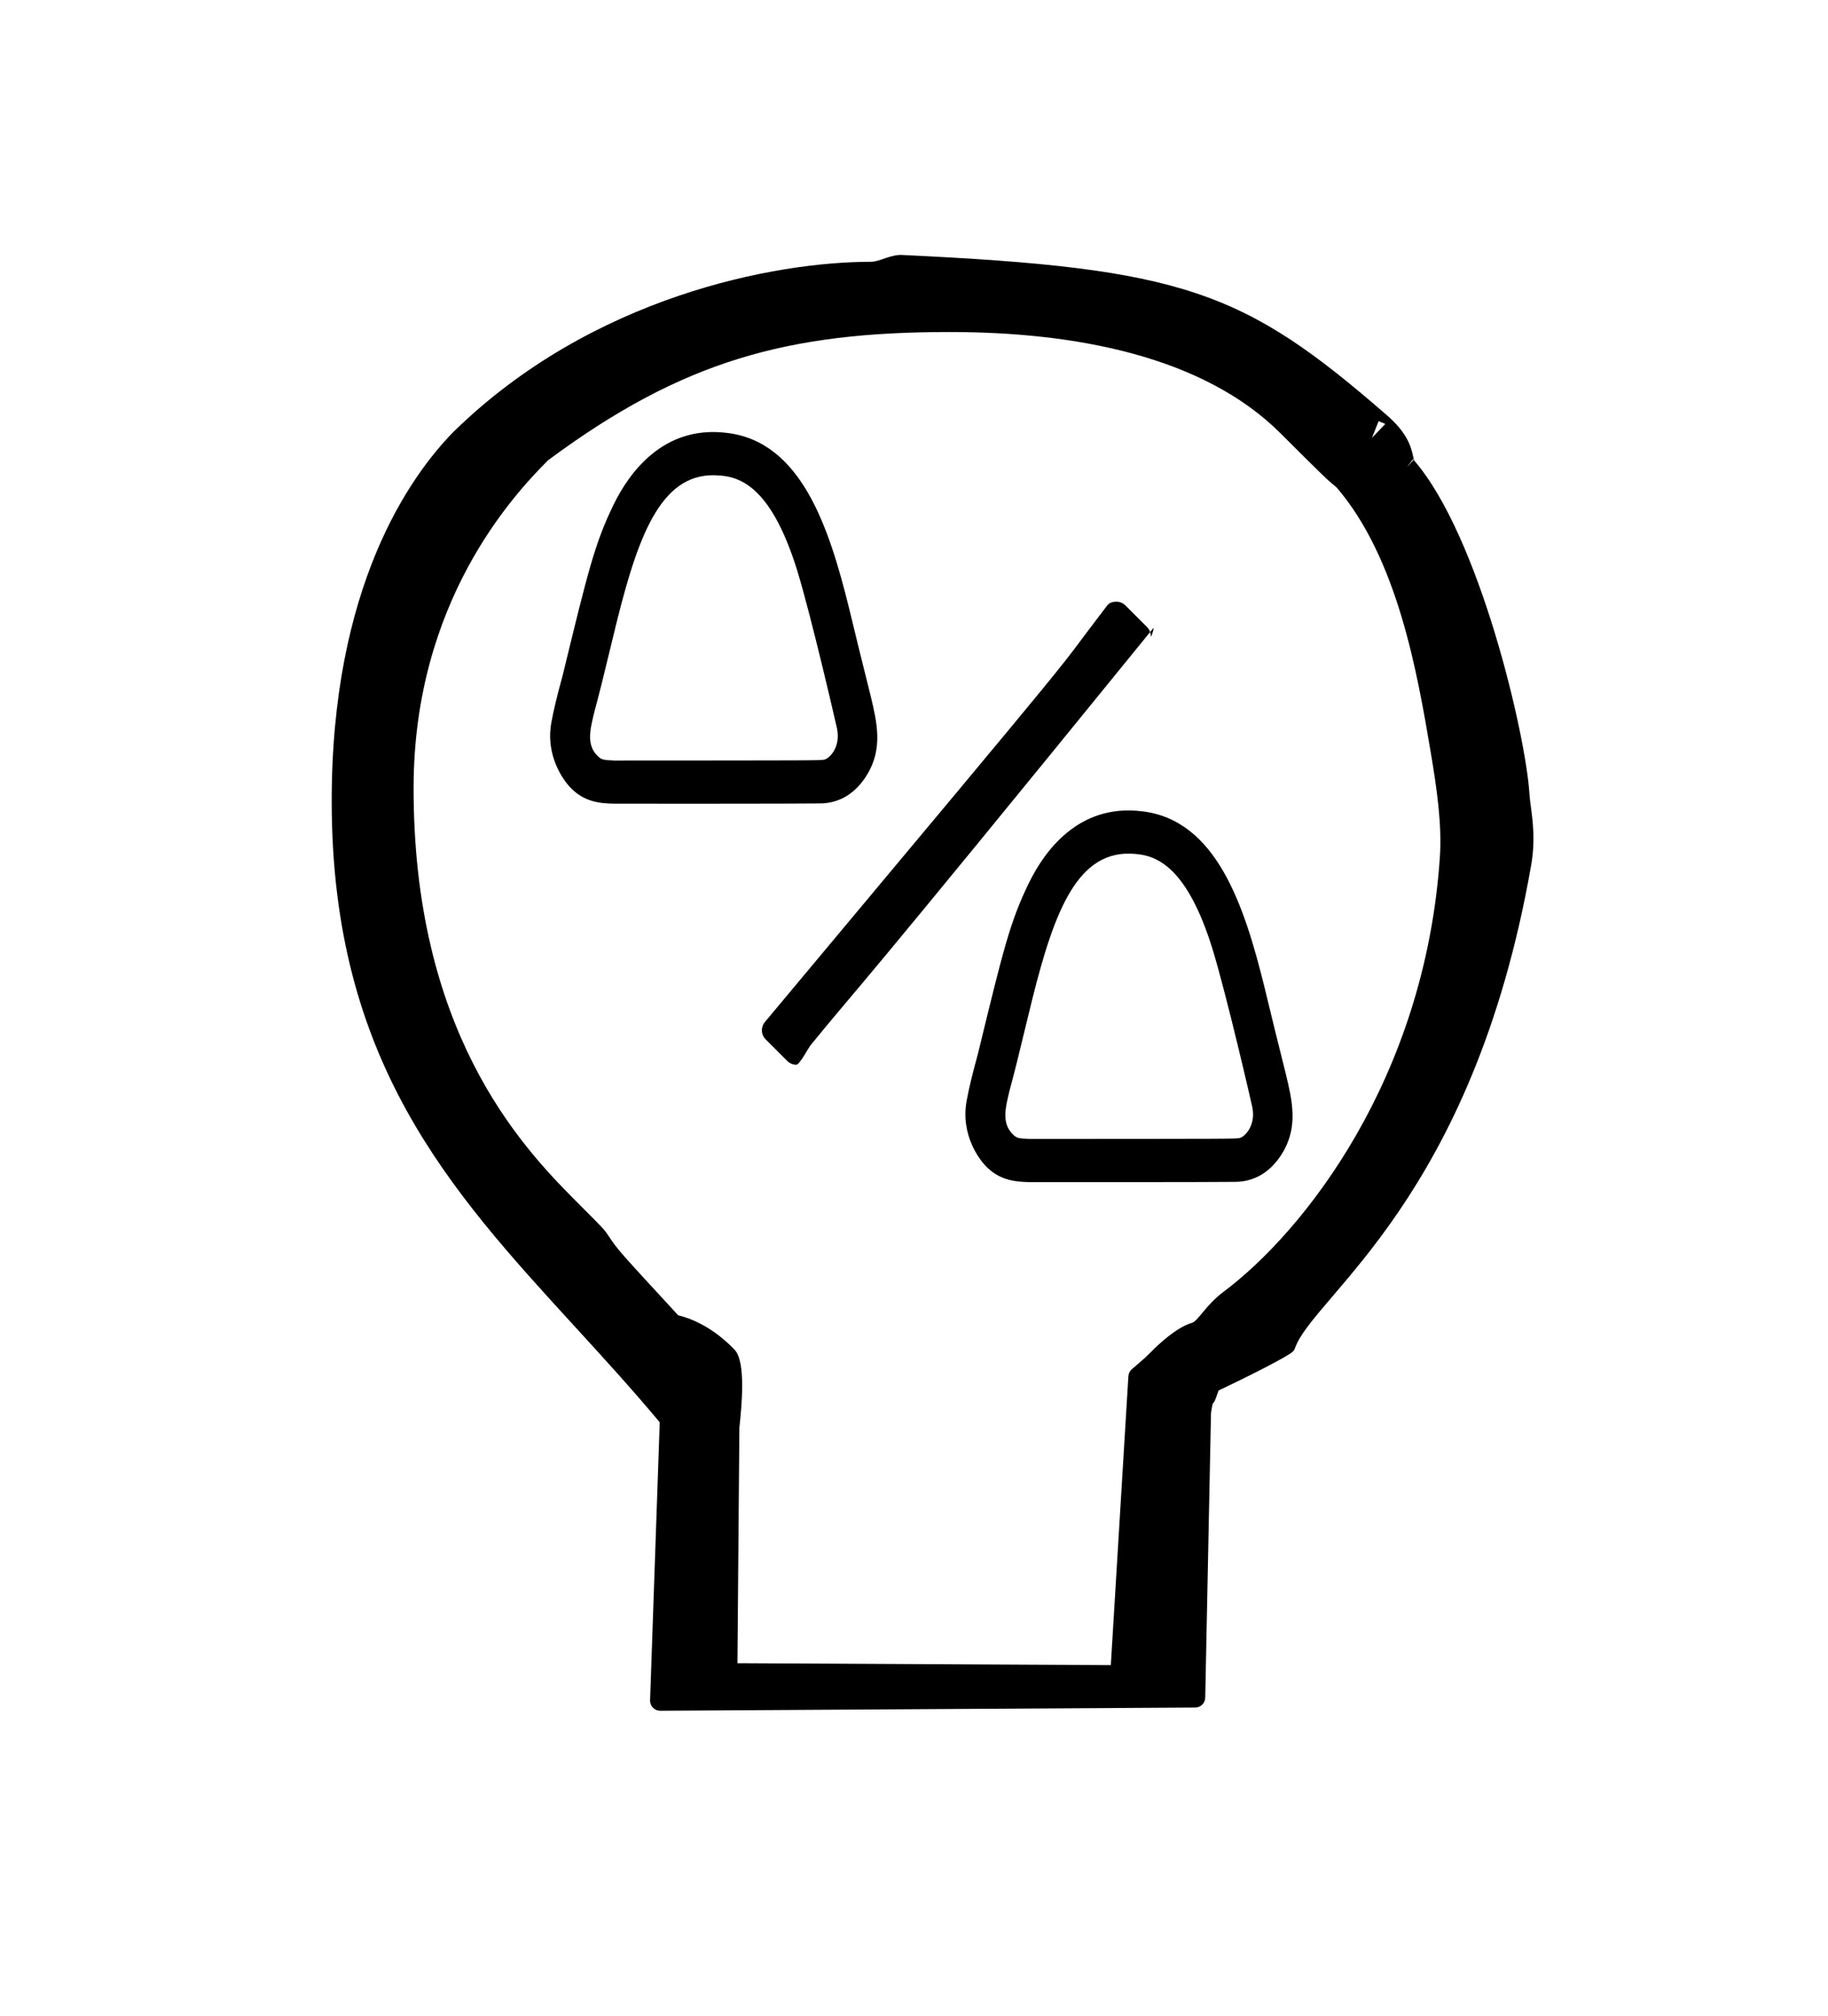 <?xml version="1.0" standalone="no"?>
<!DOCTYPE svg PUBLIC "-//W3C//DTD SVG 1.1//EN" "http://www.w3.org/Graphics/SVG/1.1/DTD/svg11.dtd" >
<svg xmlns="http://www.w3.org/2000/svg" xmlns:xlink="http://www.w3.org/1999/xlink" version="1.1" viewBox="-10 0 907 1000">
  <g transform="matrix(1 0 0 -1 0 800)">
   <path fill="currentColor"
d="M317.545 -48.475c-2.771 0 -5.002 2.25 -5.002 4.999l4.796 138.059c-13.944 16.692 -28.249 32.318 -42.335 47.703c-62.102 67.827 -120.219 131.453 -120.421 259.795c-0.169 106.957 38.739 161.675 60.528 183.839
c68.866 67.32 159.782 84.243 207.032 84.243c4.298 0 9.733 3.644 15.396 3.377c139.659 -6.57 169.464 -17.616 240.62 -79.508c9.187 -7.99 11.859 -14.502 13.053 -20.651c0.215 -1.11 0.337 -1.545 0.38 -1.68
c32.605 -37.623 55.482 -136.502 57.257 -165.259c0.12 -1.949 0.412 -4.215 0.749 -6.776c0.952 -7.24 2.215 -16.81 0.106 -28.85c-29.014 -165.705 -107.865 -213.392 -117.138 -239.37
c-0.506 -1.417 -0.973 -1.651 -1.174 -1.852c-2.211 -2.211 -21.368 -11.979 -36.759 -19.217c-1.932 -5.503 -1.932 -5.503 -2.911 -6.521c-0.453 -1.744 -0.866 -4.827 -0.866 -4.827l-2.856 -141.03
c-0.055 -2.71 -2.256 -4.881 -4.968 -4.896zM691.381 571.921l-0.33 0.287l-3.021 -3.948zM677.341 589.754l-3.309 1.365l-3.312 -8.303zM461.097 635.329c-80.182 0 -132.467 -14.154 -199.136 -63.585
c-17.58 -17.58 -66.512 -70.341 -66.743 -161.874c-0.306 -120.492 52.209 -177.22 80.416 -205.427c14.055 -14.056 14.055 -14.056 16.383 -17.533c4.603 -6.874 4.603 -6.874 34.47 -39.249c6.858 -1.688 17.344 -6.01 27.977 -17.064
c5.815 -6.044 3.467 -28.482 2.392 -38.749l-0.957 -116.742l185.258 -0.95l8.713 143.282c0.081 1.339 0.709 2.62 1.759 3.511c6.154 5.246 6.316 5.384 9.506 8.574c3.148 3.148 12.285 12.069 20.321 14.409
c2.912 0.848 6.974 8.899 15.414 15.208c40.37 30.18 100.125 106.145 107.545 215.631c1.086 16.018 -1.388 33.493 -4.548 52.239c-6.688 39.673 -16.488 96.054 -46.652 131.201c-4.688 3.863 -6.113 5.147 -27.705 26.739
c-38.627 38.627 -102.583 50.379 -164.412 50.379zM405.717 434.212l-0.006 -0.21c0.003 0.07 0.006 0.141 0.006 0.21zM368.459 552.591l0.053 -0.062c-0.018 0.021 -0.053 0.062 -0.053 0.062z
M316.552 547.816l0.054 0.082c-0.009 -0.013 -0.018 -0.027 -0.054 -0.082zM282.988 438.114l0.016 0.097c-0.006 -0.032 -0.016 -0.064 -0.016 -0.097zM286.113 425.48l-0.069 0.076
c0.023 -0.025 0.047 -0.051 0.069 -0.076zM288.883 423.38l-0.346 0.102c0.116 -0.035 0.231 -0.07 0.346 -0.102zM290.582 423.063l-0.073 0.007c0.014 0 0.027 -0.007 0.073 -0.007z
M347.105 564.156c-28.244 2.559 -39.856 -27.901 -50.782 -71.329c-8.408 -34.618 -8.408 -34.618 -11.452 -46.033l0.017 0.067c-0.006 -0.022 -0.017 -0.067 -0.017 -0.067
c-2.147 -8.838 -3.926 -16.155 1.53 -21.611c2.003 -2.003 2.739 -2.14 8.437 -2.39c101.158 0.044 101.158 0.044 103.96 0.415c2.419 0.301 8.506 5.932 6.485 15.523
c-0.157 0.791 -12.569 54.969 -19.72 78.283c-12.552 40.477 -27.506 46.384 -38.458 47.142zM396.376 401.519c-7.861 -0.161 -100.864 -0.157 -101.883 -0.124c-6.147 0.198 -14.696 0.474 -22.007 8.571
c-2.135 2.365 -12.063 14.464 -8.902 31.768c1.165 6.378 2.731 12.803 5.65 23.495c12.502 51.437 15.892 65.379 25.257 84.568c7.659 15.673 24.556 39.273 55.848 35.532c37.125 -4.116 50.963 -46.75 60.879 -86.7
c3.486 -14.486 7.044 -28.945 10.694 -43.443c3.198 -13.321 6.294 -26.213 -1.63 -39.32c-3.94 -6.52 -11.335 -14.484 -23.906 -14.347zM611.757 246.532l-0.005 -0.211
c0.002 0.07 0.005 0.142 0.005 0.211zM574.499 364.91l0.052 -0.062c-0.017 0.021 -0.052 0.062 -0.052 0.062zM522.592 360.137l0.055 0.082
c-0.01 -0.014 -0.019 -0.027 -0.055 -0.082zM489.029 250.435l0.015 0.097c-0.005 -0.032 -0.015 -0.064 -0.015 -0.097zM492.154 237.801l-0.07 0.076
c0.022 -0.025 0.047 -0.051 0.07 -0.076zM494.923 235.7l-0.346 0.102c0.116 -0.036 0.23 -0.07 0.346 -0.102zM496.622 235.384l-0.072 0.006c0.013 0 0.026 -0.006 0.072 -0.006z
M553.145 376.476c-28.243 2.56 -39.855 -27.9 -50.781 -71.328c-8.409 -34.618 -8.409 -34.618 -11.452 -46.033l0.017 0.067c-0.006 -0.022 -0.017 -0.067 -0.017 -0.067
c-2.147 -8.838 -3.926 -16.155 1.53 -21.611c2.003 -2.004 2.739 -2.141 8.437 -2.39c101.158 0.044 101.158 0.044 103.96 0.415c2.419 0.301 8.505 5.932 6.485 15.523
c-0.156 0.792 -12.569 54.969 -19.72 78.284c-12.552 40.477 -27.507 46.383 -38.459 47.141zM602.416 213.839c-7.861 -0.161 -100.864 -0.157 -101.882 -0.125c-6.148 0.199 -14.698 0.474 -22.008 8.572
c-2.136 2.365 -12.063 14.464 -8.902 31.768c1.165 6.377 2.731 12.802 5.65 23.495c12.503 51.435 15.892 65.379 25.256 84.568c7.661 15.673 24.558 39.273 55.849 35.531c37.124 -4.115 50.964 -46.749 60.88 -86.7
c3.485 -14.486 7.044 -28.944 10.693 -43.442c3.198 -13.321 6.294 -26.213 -1.629 -39.321c-3.94 -6.519 -11.336 -14.483 -23.907 -14.346zM543.889 501.592c1.632 0 3.264 -0.622 4.508 -1.866l10.71 -10.71
c1.244 -1.244 1.866 -2.876 1.866 -4.508c0 -1.44 2.138 5.032 1.179 3.852c-153.577 -188.89 -144.6 -175.68 -169.896 -206.657c-1.113 -1.362 -5.508 -9.772 -7.141 -9.772s-3.264 0.621 -4.508 1.865l-10.71 10.711
c-1.244 1.243 -1.866 2.875 -1.866 4.507c0 1.44 0.478 2.889 1.454 4.056c174.404 208.523 138.449 165.683 169.896 206.657c1.071 1.396 2.876 1.866 4.508 1.866z" />
  </g>

</svg>
